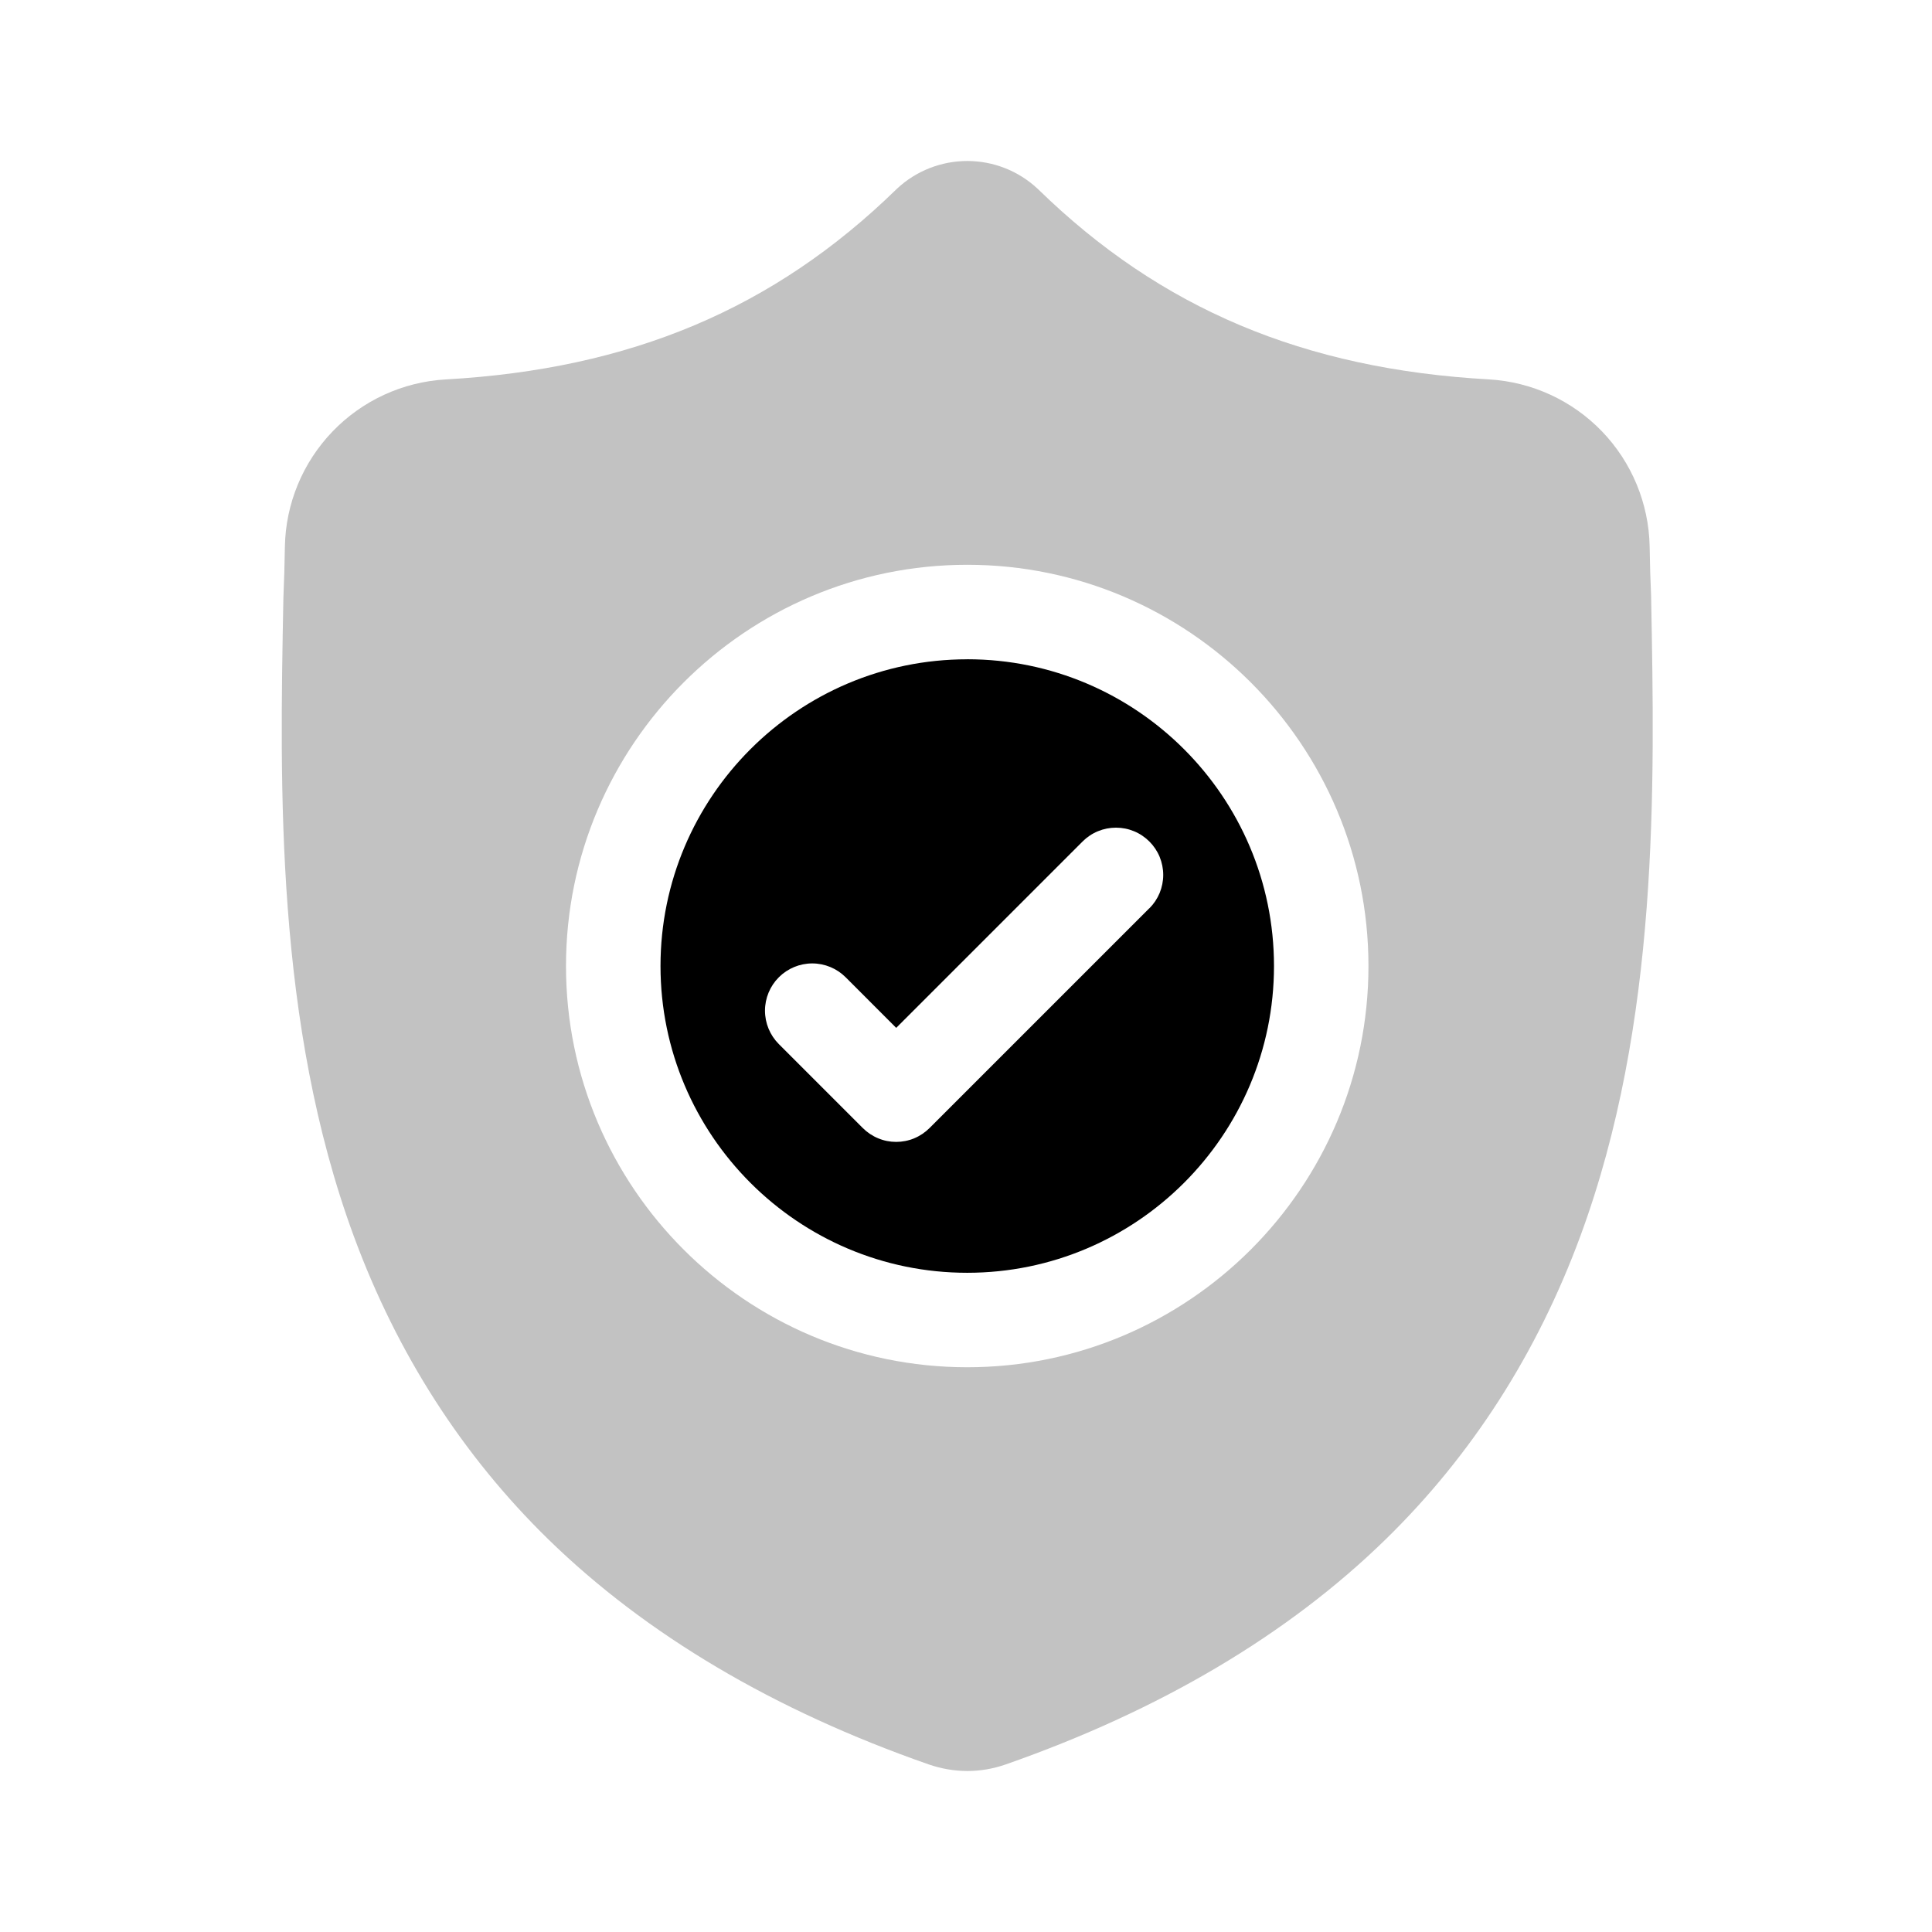 <svg width="48" height="48" viewBox="0 0 48 48" fill="none" xmlns="http://www.w3.org/2000/svg">
<path d="M24.03 16.38C19.828 16.38 16.41 19.798 16.41 24C16.41 28.203 19.828 31.622 24.03 31.622C28.233 31.622 31.652 28.203 31.652 24.001C31.652 19.798 28.232 16.379 24.031 16.379L24.03 16.38ZM28.555 22.565L23.095 28.025C22.986 28.134 22.857 28.221 22.715 28.28C22.572 28.34 22.419 28.37 22.265 28.37C22.111 28.37 21.958 28.34 21.816 28.28C21.673 28.221 21.544 28.134 21.435 28.025L19.35 25.94C19.13 25.72 19.006 25.421 19.006 25.11C19.006 24.799 19.13 24.5 19.35 24.28C19.57 24.06 19.869 23.936 20.18 23.936C20.491 23.936 20.79 24.06 21.01 24.28L22.266 25.537L26.896 20.907C27.005 20.798 27.134 20.711 27.277 20.652C27.419 20.593 27.572 20.563 27.726 20.563C27.88 20.563 28.033 20.593 28.175 20.652C28.318 20.711 28.447 20.798 28.556 20.907C28.665 21.016 28.752 21.145 28.811 21.288C28.869 21.43 28.9 21.583 28.9 21.737C28.9 21.891 28.869 22.044 28.811 22.186C28.752 22.328 28.665 22.458 28.556 22.567L28.555 22.565Z" fill="black"/>
<path opacity="0.24" d="M41.022 14.853V14.822C41.004 14.438 40.992 14.032 40.985 13.579C40.965 12.511 40.543 11.49 39.803 10.72C39.062 9.95 38.059 9.488 36.993 9.426C32.394 9.169 28.837 7.67 25.797 4.706L25.771 4.682C25.298 4.243 24.677 4 24.032 4C23.387 4 22.765 4.243 22.292 4.682L22.266 4.707C19.226 7.67 15.669 9.169 11.07 9.427C10.004 9.489 9.001 9.951 8.261 10.721C7.521 11.491 7.098 12.511 7.078 13.579C7.071 14.029 7.059 14.435 7.042 14.822L7.04 14.894C6.95 19.584 6.84 25.42 8.792 30.718C9.866 33.631 11.492 36.163 13.624 38.245C16.054 40.615 19.235 42.498 23.081 43.839C23.387 43.944 23.708 43.999 24.031 44C24.355 44 24.677 43.945 24.983 43.838C28.825 42.495 32.003 40.612 34.43 38.241C36.562 36.159 38.188 33.626 39.263 30.712C41.223 25.399 41.111 19.552 41.022 14.853ZM24.031 33.969C18.534 33.969 14.062 29.497 14.062 24.001C14.062 18.504 18.534 14.032 24.031 14.032C29.527 14.032 33.999 18.504 33.999 24.001C33.999 29.497 29.527 33.969 24.031 33.969Z" fill="black"/>
</svg>
